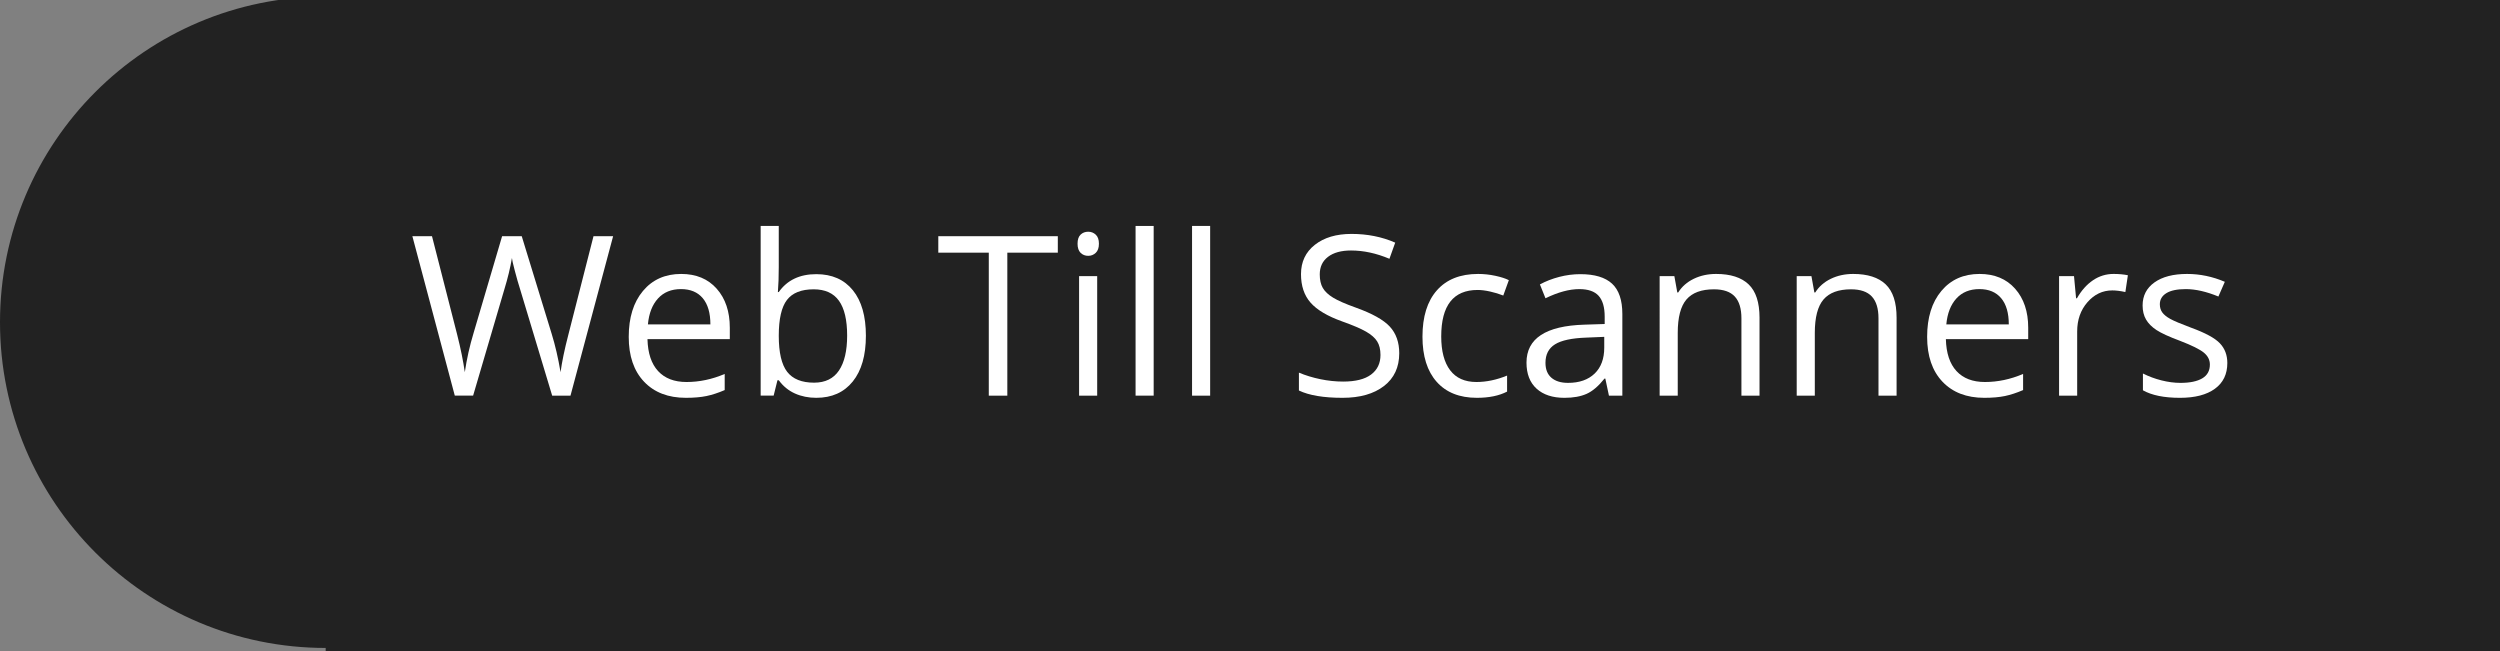<?xml version="1.0" encoding="utf-8"?>
<!-- Generator: Adobe Illustrator 15.0.0, SVG Export Plug-In . SVG Version: 6.00 Build 0)  -->
<!DOCTYPE svg PUBLIC "-//W3C//DTD SVG 1.1//EN" "http://www.w3.org/Graphics/SVG/1.1/DTD/svg11.dtd">
<svg version="1.1" xmlns="http://www.w3.org/2000/svg" xmlns:xlink="http://www.w3.org/1999/xlink" x="0px" y="0px"
	 width="268.667px" height="70px" viewBox="0 0 268.667 70" enable-background="new 0 0 268.667 70" xml:space="preserve">
<rect x="0" y="0" width="268.667" height="70" fill="#808080" stroke="none"/>
<g id="Layer_5">
	<circle fill="#222222" cx="35" cy="34.633" r="35"/>
	<rect x="35" y="-7.7" fill="#222222" width="237.659" height="80.435"/>
	<g>
		<path fill="#FFFFFF" d="M61.309,42.518H59.34l-3.457-11.473c-0.164-0.508-0.348-1.148-0.551-1.922s-0.309-1.238-0.316-1.395
			c-0.172,1.031-0.445,2.16-0.82,3.387l-3.352,11.402h-1.969l-4.559-17.133h2.109l2.707,10.582c0.375,1.484,0.648,2.828,0.82,4.031
			c0.211-1.43,0.523-2.828,0.938-4.195l3.07-10.418h2.11l3.223,10.512c0.375,1.211,0.691,2.578,0.949,4.102
			c0.148-1.109,0.43-2.461,0.844-4.055l2.695-10.559h2.109L61.309,42.518z"/>
		<path fill="#FFFFFF" d="M73.708,42.752c-1.898,0-3.396-0.578-4.494-1.734s-1.646-2.762-1.646-4.816c0-2.07,0.51-3.715,1.529-4.934
			s2.389-1.828,4.107-1.828c1.609,0,2.883,0.529,3.82,1.588s1.406,2.455,1.406,4.189v1.23h-8.848
			c0.039,1.508,0.42,2.652,1.143,3.434s1.74,1.172,3.053,1.172c1.383,0,2.75-0.289,4.102-0.867v1.734
			c-0.688,0.297-1.338,0.51-1.951,0.639S74.575,42.752,73.708,42.752z M73.18,31.068c-1.031,0-1.854,0.336-2.467,1.008
			s-0.975,1.602-1.084,2.789h6.715c0-1.227-0.273-2.166-0.82-2.818S74.196,31.068,73.18,31.068z"/>
		<path fill="#FFFFFF" d="M87.723,29.463c1.688,0,2.998,0.576,3.932,1.729s1.4,2.783,1.4,4.893S92.584,39.832,91.643,41
			s-2.248,1.752-3.92,1.752c-0.836,0-1.6-0.154-2.291-0.463s-1.271-0.783-1.74-1.424h-0.141l-0.41,1.652h-1.395V24.283h1.945v4.43
			c0,0.992-0.031,1.883-0.094,2.672h0.094C84.598,30.104,85.942,29.463,87.723,29.463z M87.442,31.092
			c-1.328,0-2.285,0.381-2.871,1.143s-0.879,2.045-0.879,3.85s0.301,3.096,0.902,3.873s1.566,1.166,2.895,1.166
			c1.195,0,2.086-0.436,2.672-1.307s0.879-2.123,0.879-3.756c0-1.672-0.293-2.918-0.879-3.738S88.668,31.092,87.442,31.092z"/>
		<path fill="#FFFFFF" d="M108.254,42.518h-1.992V27.154h-5.426v-1.77h12.844v1.77h-5.426V42.518z"/>
		<path fill="#FFFFFF" d="M115.801,26.193c0-0.445,0.109-0.771,0.328-0.979s0.492-0.311,0.82-0.311c0.312,0,0.582,0.105,0.809,0.316
			s0.34,0.535,0.34,0.973s-0.113,0.764-0.34,0.979s-0.496,0.322-0.809,0.322c-0.328,0-0.602-0.107-0.82-0.322
			S115.801,26.631,115.801,26.193z M117.911,42.518h-1.945V29.674h1.945V42.518z"/>
		<path fill="#FFFFFF" d="M123.981,42.518h-1.945V24.283h1.945V42.518z"/>
		<path fill="#FFFFFF" d="M130.051,42.518h-1.945V24.283h1.945V42.518z"/>
		<path fill="#FFFFFF" d="M150.372,37.959c0,1.508-0.547,2.684-1.641,3.527s-2.578,1.266-4.453,1.266
			c-2.031,0-3.594-0.262-4.688-0.785v-1.922c0.703,0.297,1.469,0.531,2.297,0.703s1.648,0.258,2.461,0.258
			c1.328,0,2.328-0.252,3-0.756s1.008-1.205,1.008-2.104c0-0.594-0.119-1.08-0.357-1.459s-0.637-0.729-1.195-1.049
			s-1.408-0.684-2.549-1.09c-1.594-0.57-2.732-1.246-3.416-2.027s-1.025-1.801-1.025-3.059c0-1.32,0.496-2.371,1.488-3.152
			s2.305-1.172,3.938-1.172c1.703,0,3.27,0.312,4.699,0.938l-0.621,1.734c-1.414-0.594-2.789-0.891-4.125-0.891
			c-1.055,0-1.879,0.227-2.473,0.68s-0.891,1.082-0.891,1.887c0,0.594,0.109,1.08,0.328,1.459s0.588,0.727,1.107,1.043
			s1.314,0.666,2.385,1.049c1.797,0.641,3.033,1.328,3.709,2.062S150.372,36.787,150.372,37.959z"/>
		<path fill="#FFFFFF" d="M158.715,42.752c-1.859,0-3.299-0.572-4.318-1.717s-1.529-2.764-1.529-4.857
			c0-2.148,0.518-3.809,1.553-4.98s2.51-1.758,4.424-1.758c0.617,0,1.234,0.066,1.852,0.199s1.102,0.289,1.453,0.469l-0.598,1.652
			c-0.43-0.172-0.898-0.314-1.406-0.428s-0.957-0.17-1.348-0.17c-2.609,0-3.914,1.664-3.914,4.992c0,1.578,0.318,2.789,0.955,3.633
			s1.58,1.266,2.83,1.266c1.07,0,2.168-0.23,3.293-0.691v1.723C161.102,42.529,160.02,42.752,158.715,42.752z"/>
		<path fill="#FFFFFF" d="M172.907,42.518l-0.387-1.828h-0.094c-0.641,0.805-1.279,1.35-1.916,1.635s-1.432,0.428-2.385,0.428
			c-1.273,0-2.271-0.328-2.994-0.984s-1.084-1.59-1.084-2.801c0-2.594,2.074-3.953,6.223-4.078l2.18-0.07v-0.797
			c0-1.008-0.217-1.752-0.65-2.232s-1.127-0.721-2.08-0.721c-1.07,0-2.281,0.328-3.633,0.984l-0.598-1.488
			c0.633-0.344,1.326-0.613,2.08-0.809s1.51-0.293,2.268-0.293c1.531,0,2.666,0.34,3.404,1.02s1.107,1.77,1.107,3.27v8.766H172.907z
			 M168.512,41.146c1.211,0,2.162-0.332,2.854-0.996s1.037-1.594,1.037-2.789v-1.16l-1.945,0.082
			c-1.547,0.055-2.662,0.295-3.346,0.721s-1.025,1.088-1.025,1.986c0,0.703,0.213,1.238,0.639,1.605S167.747,41.146,168.512,41.146z
			"/>
		<path fill="#FFFFFF" d="M187.145,42.518v-8.309c0-1.047-0.238-1.828-0.715-2.344s-1.223-0.773-2.238-0.773
			c-1.344,0-2.328,0.363-2.953,1.09s-0.938,1.926-0.938,3.598v6.738h-1.945V29.674h1.582l0.316,1.758h0.094
			c0.398-0.633,0.957-1.123,1.676-1.471s1.52-0.521,2.402-0.521c1.547,0,2.711,0.373,3.492,1.119s1.172,1.939,1.172,3.58v8.379
			H187.145z"/>
		<path fill="#FFFFFF" d="M201.875,42.518v-8.309c0-1.047-0.238-1.828-0.715-2.344s-1.223-0.773-2.238-0.773
			c-1.344,0-2.328,0.363-2.953,1.09s-0.938,1.926-0.938,3.598v6.738h-1.945V29.674h1.582l0.316,1.758h0.094
			c0.398-0.633,0.957-1.123,1.676-1.471s1.52-0.521,2.402-0.521c1.547,0,2.711,0.373,3.492,1.119s1.172,1.939,1.172,3.58v8.379
			H201.875z"/>
		<path fill="#FFFFFF" d="M213.243,42.752c-1.898,0-3.396-0.578-4.494-1.734s-1.646-2.762-1.646-4.816
			c0-2.07,0.51-3.715,1.529-4.934s2.389-1.828,4.107-1.828c1.609,0,2.883,0.529,3.82,1.588s1.406,2.455,1.406,4.189v1.23h-8.848
			c0.039,1.508,0.42,2.652,1.143,3.434s1.74,1.172,3.053,1.172c1.383,0,2.75-0.289,4.102-0.867v1.734
			c-0.688,0.297-1.338,0.51-1.951,0.639S214.11,42.752,213.243,42.752z M212.715,31.068c-1.031,0-1.854,0.336-2.467,1.008
			s-0.975,1.602-1.084,2.789h6.715c0-1.227-0.273-2.166-0.82-2.818S213.731,31.068,212.715,31.068z"/>
		<path fill="#FFFFFF" d="M227.141,29.439c0.57,0,1.082,0.047,1.535,0.141l-0.27,1.805c-0.531-0.117-1-0.176-1.406-0.176
			c-1.039,0-1.928,0.422-2.666,1.266s-1.107,1.895-1.107,3.152v6.891h-1.945V29.674h1.605l0.223,2.379h0.094
			c0.477-0.836,1.051-1.48,1.723-1.934S226.336,29.439,227.141,29.439z"/>
		<path fill="#FFFFFF" d="M239.364,39.014c0,1.195-0.445,2.117-1.336,2.766s-2.141,0.973-3.75,0.973
			c-1.703,0-3.031-0.27-3.984-0.809v-1.805c0.617,0.312,1.279,0.559,1.986,0.738s1.389,0.27,2.045,0.27
			c1.016,0,1.797-0.162,2.344-0.486s0.82-0.818,0.82-1.482c0-0.5-0.217-0.928-0.65-1.283s-1.279-0.775-2.537-1.26
			c-1.195-0.445-2.045-0.834-2.549-1.166s-0.879-0.709-1.125-1.131s-0.369-0.926-0.369-1.512c0-1.047,0.426-1.873,1.277-2.479
			s2.02-0.908,3.504-0.908c1.383,0,2.734,0.281,4.055,0.844l-0.691,1.582c-1.289-0.531-2.457-0.797-3.504-0.797
			c-0.922,0-1.617,0.145-2.086,0.434s-0.703,0.688-0.703,1.195c0,0.344,0.088,0.637,0.264,0.879s0.459,0.473,0.85,0.691
			s1.141,0.535,2.25,0.949c1.523,0.555,2.553,1.113,3.088,1.676S239.364,38.162,239.364,39.014z"/>
	</g>
</g>
<g id="Layer_6" display="none">
	<circle display="inline" fill="#222222" cx="233.667" cy="34.967" r="35"/>
	<rect x="55.008" y="-3.134" display="inline" fill="#222222" width="177.759" height="80.435"/>
	<g display="inline">
		<path fill="#FFFFFF" d="M114.968,45.184h-2.461l-4.32-14.34c-0.205-0.635-0.436-1.436-0.689-2.402s-0.385-1.548-0.395-1.743
			c-0.215,1.289-0.557,2.7-1.025,4.233l-4.19,14.252h-2.461l-5.698-21.416h2.637l3.384,13.228c0.469,1.855,0.811,3.535,1.025,5.039
			c0.264-1.787,0.654-3.535,1.172-5.244l3.838-13.023h2.637l4.027,13.14c0.469,1.514,0.865,3.223,1.188,5.127
			c0.186-1.387,0.537-3.076,1.055-5.068l3.369-13.199h2.637L114.968,45.184z"/>
		<path fill="#FFFFFF" d="M130.467,45.477c-2.373,0-4.246-0.723-5.618-2.168s-2.058-3.451-2.058-6.02
			c0-2.588,0.638-4.644,1.911-6.167c1.275-1.523,2.986-2.285,5.135-2.285c2.012,0,3.604,0.662,4.775,1.985s1.758,3.069,1.758,5.237
			v1.537h-11.06c0.049,1.885,0.524,3.316,1.429,4.293c0.902,0.977,2.175,1.465,3.815,1.465c1.729,0,3.438-0.361,5.127-1.084v2.168
			c-0.859,0.371-1.673,0.637-2.438,0.798C132.476,45.396,131.551,45.477,130.467,45.477z M129.808,30.873
			c-1.289,0-2.317,0.42-3.084,1.26s-1.218,2.002-1.354,3.486h8.394c0-1.533-0.342-2.708-1.025-3.523S131.078,30.873,129.808,30.873z
			"/>
		<path fill="#FFFFFF" d="M147.986,28.866c2.109,0,3.747,0.72,4.914,2.161s1.751,3.479,1.751,6.116c0,2.637-0.589,4.685-1.765,6.145
			c-1.178,1.46-2.811,2.189-4.9,2.189c-1.045,0-2-0.192-2.863-0.578c-0.865-0.386-1.59-0.979-2.176-1.779h-0.176l-0.513,2.064
			h-1.743V22.391h2.432v5.537c0,1.24-0.039,2.354-0.117,3.34h0.117C144.08,29.667,145.759,28.866,147.986,28.866z M147.634,30.902
			c-1.66,0-2.856,0.476-3.589,1.428s-1.099,2.556-1.099,4.812c0,2.256,0.376,3.869,1.128,4.841s1.958,1.458,3.618,1.458
			c1.494,0,2.607-0.545,3.34-1.634s1.099-2.653,1.099-4.694c0-2.09-0.366-3.648-1.099-4.673S149.167,30.902,147.634,30.902z"/>
		<path fill="#FFFFFF" d="M173.651,45.184h-2.49V25.98h-6.782v-2.212h16.055v2.212h-6.782V45.184z"/>
		<path fill="#FFFFFF" d="M183.083,24.779c0-0.557,0.137-0.964,0.41-1.223s0.615-0.388,1.025-0.388c0.391,0,0.728,0.132,1.011,0.396
			s0.425,0.669,0.425,1.216s-0.142,0.955-0.425,1.223s-0.62,0.403-1.011,0.403c-0.41,0-0.752-0.134-1.025-0.403
			S183.083,25.326,183.083,24.779z M185.72,45.184h-2.432V29.129h2.432V45.184z"/>
		<path fill="#FFFFFF" d="M193.308,45.184h-2.432V22.391h2.432V45.184z"/>
		<path fill="#FFFFFF" d="M200.896,45.184h-2.432V22.391h2.432V45.184z"/>
	</g>
</g>
</svg>
